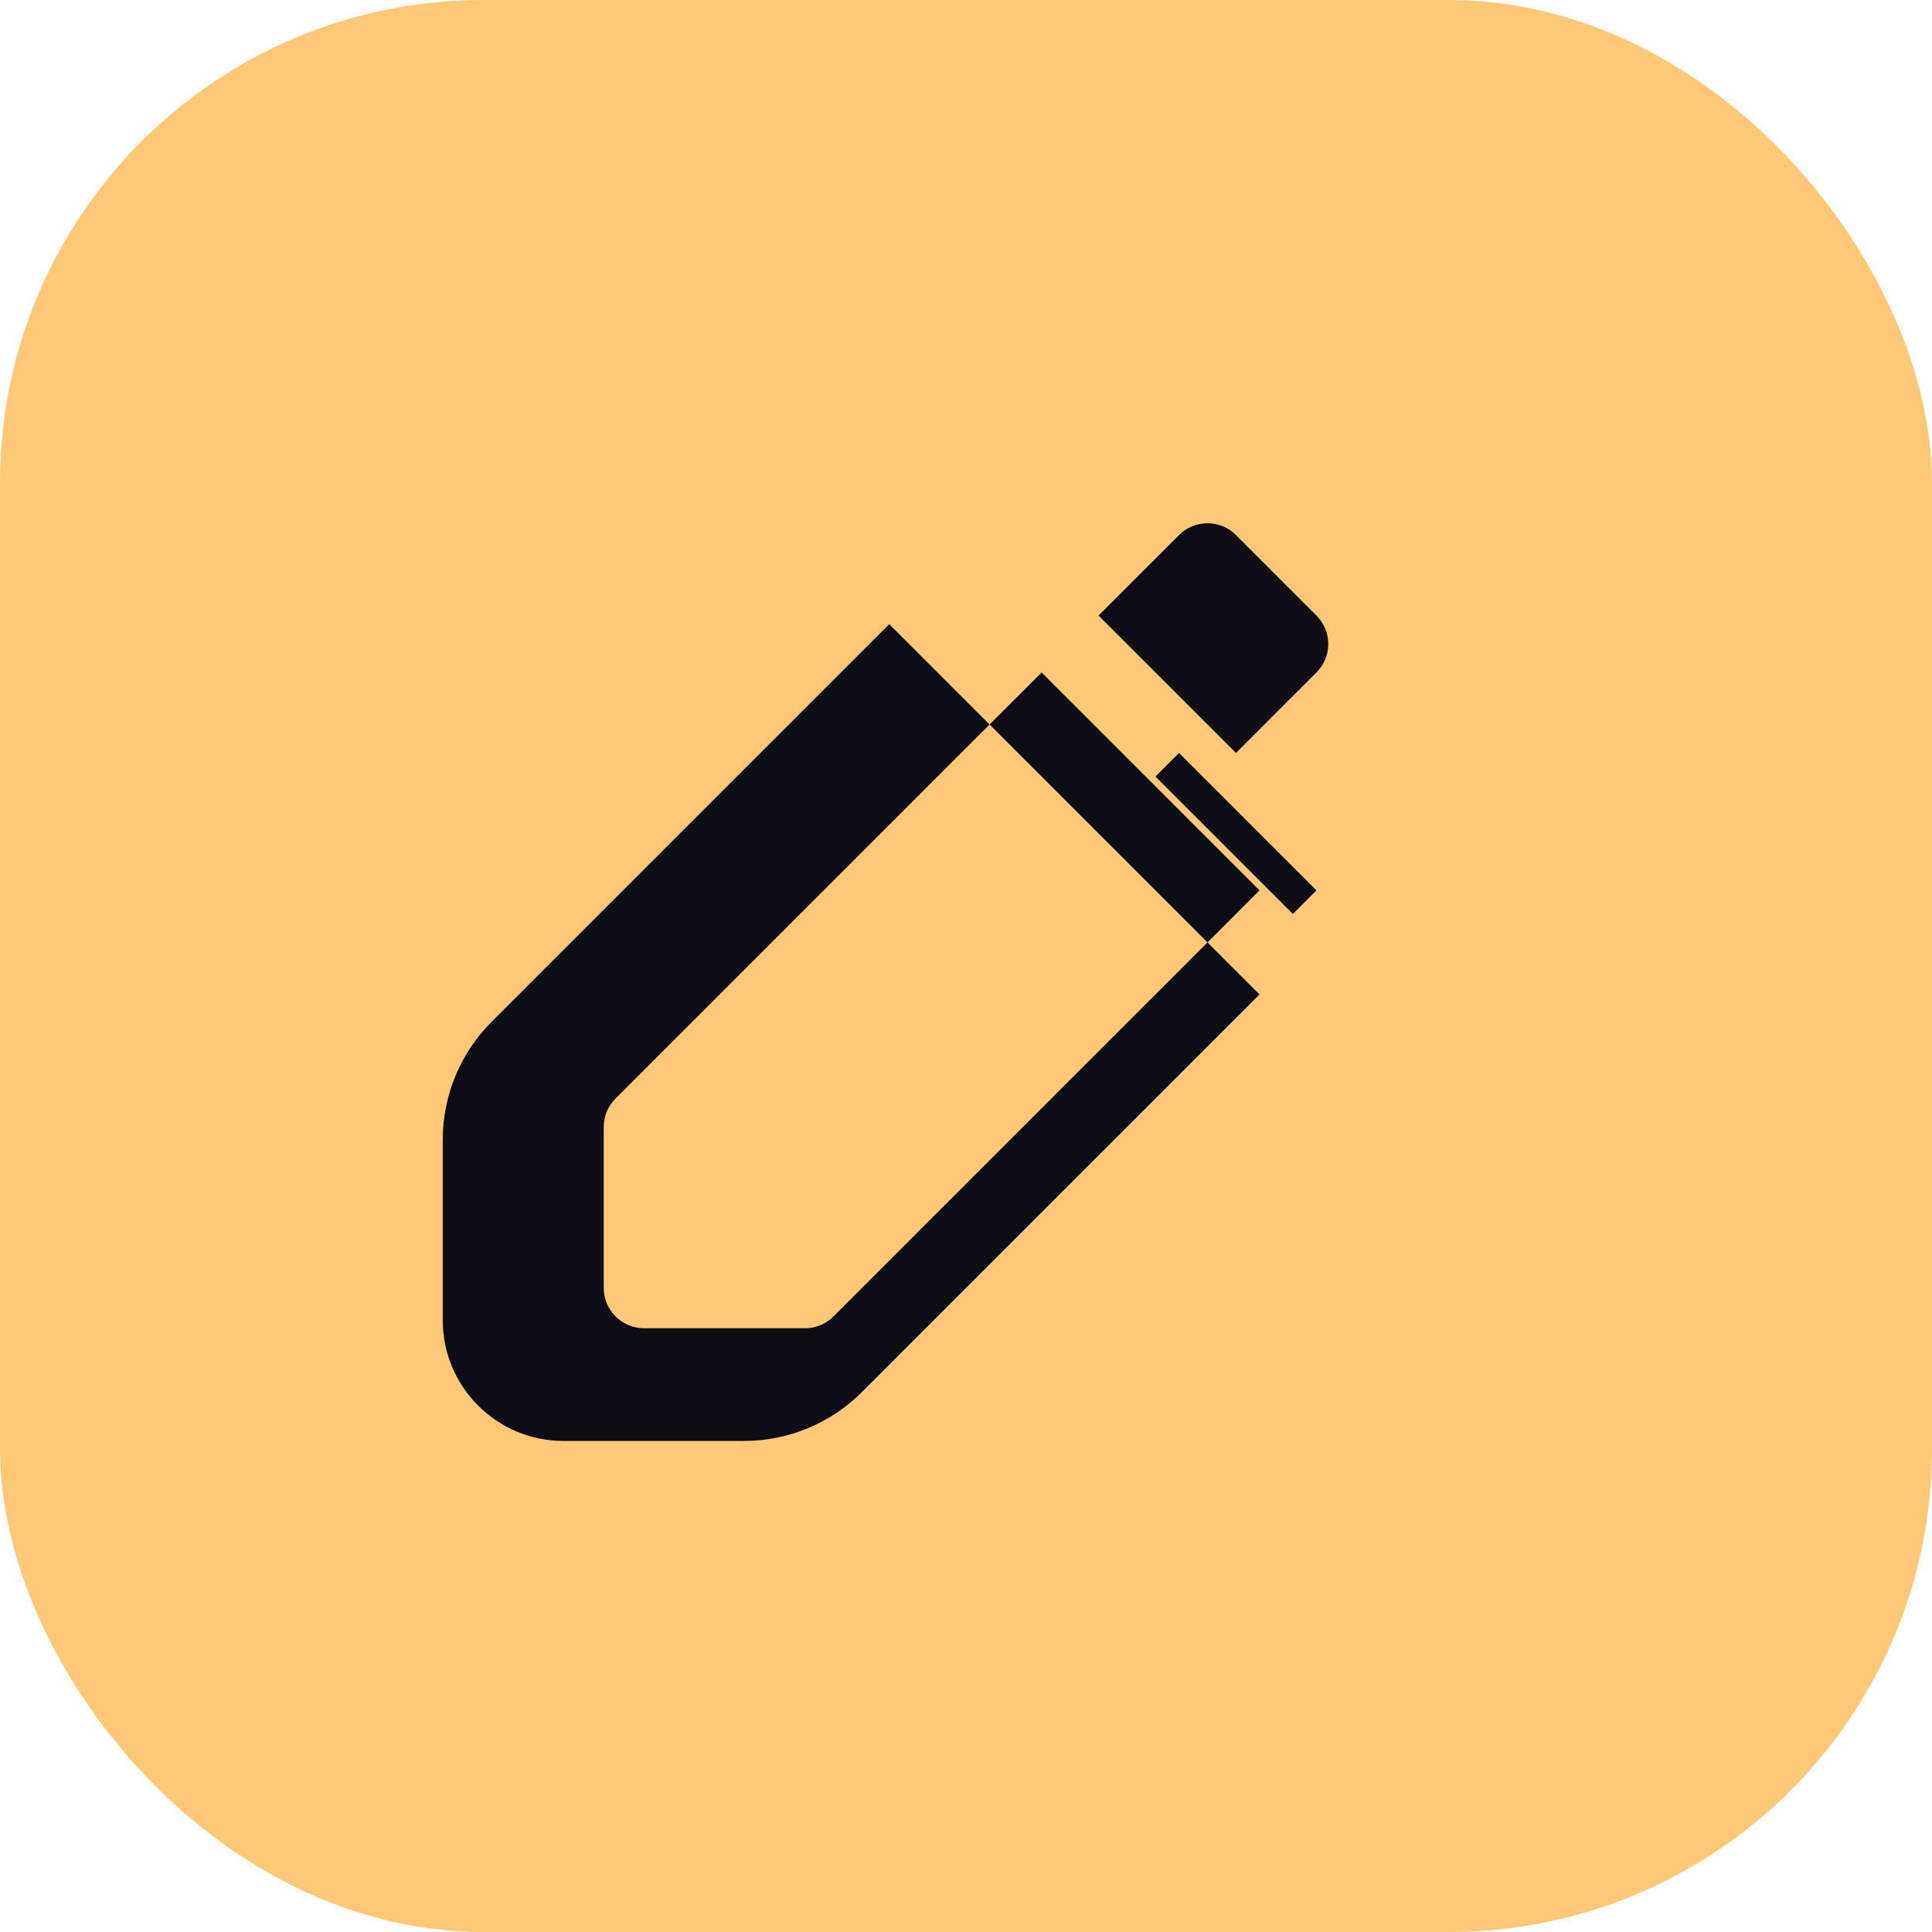 <svg width="48" height="48" viewBox="0 0 48 48" fill="none" xmlns="http://www.w3.org/2000/svg">
<rect width="48" height="48" rx="12" fill="#FFC876"/>
<path fill-rule="evenodd" clip-rule="evenodd" d="M32.707 15.293C33.098 15.683 33.098 16.317 32.707 16.707L30.707 18.707L27.293 15.293L29.293 13.293C29.683 12.902 30.317 12.902 30.707 13.293L32.707 15.293ZM25.879 16.707L15.293 27.293C15.105 27.48 15 27.735 15 28V32C15 32.552 15.448 33 16 33H20C20.265 33 20.52 32.895 20.707 32.707L31.293 22.121L25.879 16.707ZM28.707 19.293L29.293 18.707L32.707 22.121L32.121 22.707L28.707 19.293ZM27.293 20.707L31.293 24.707L21.414 34.586C20.633 35.367 19.578 35.8 18.485 35.8H14C12.343 35.8 11 34.457 11 32.8V28.315C11 27.222 11.433 26.167 12.214 25.386L22.093 15.507L27.293 20.707Z" fill="#0E0C15"/>
</svg>
